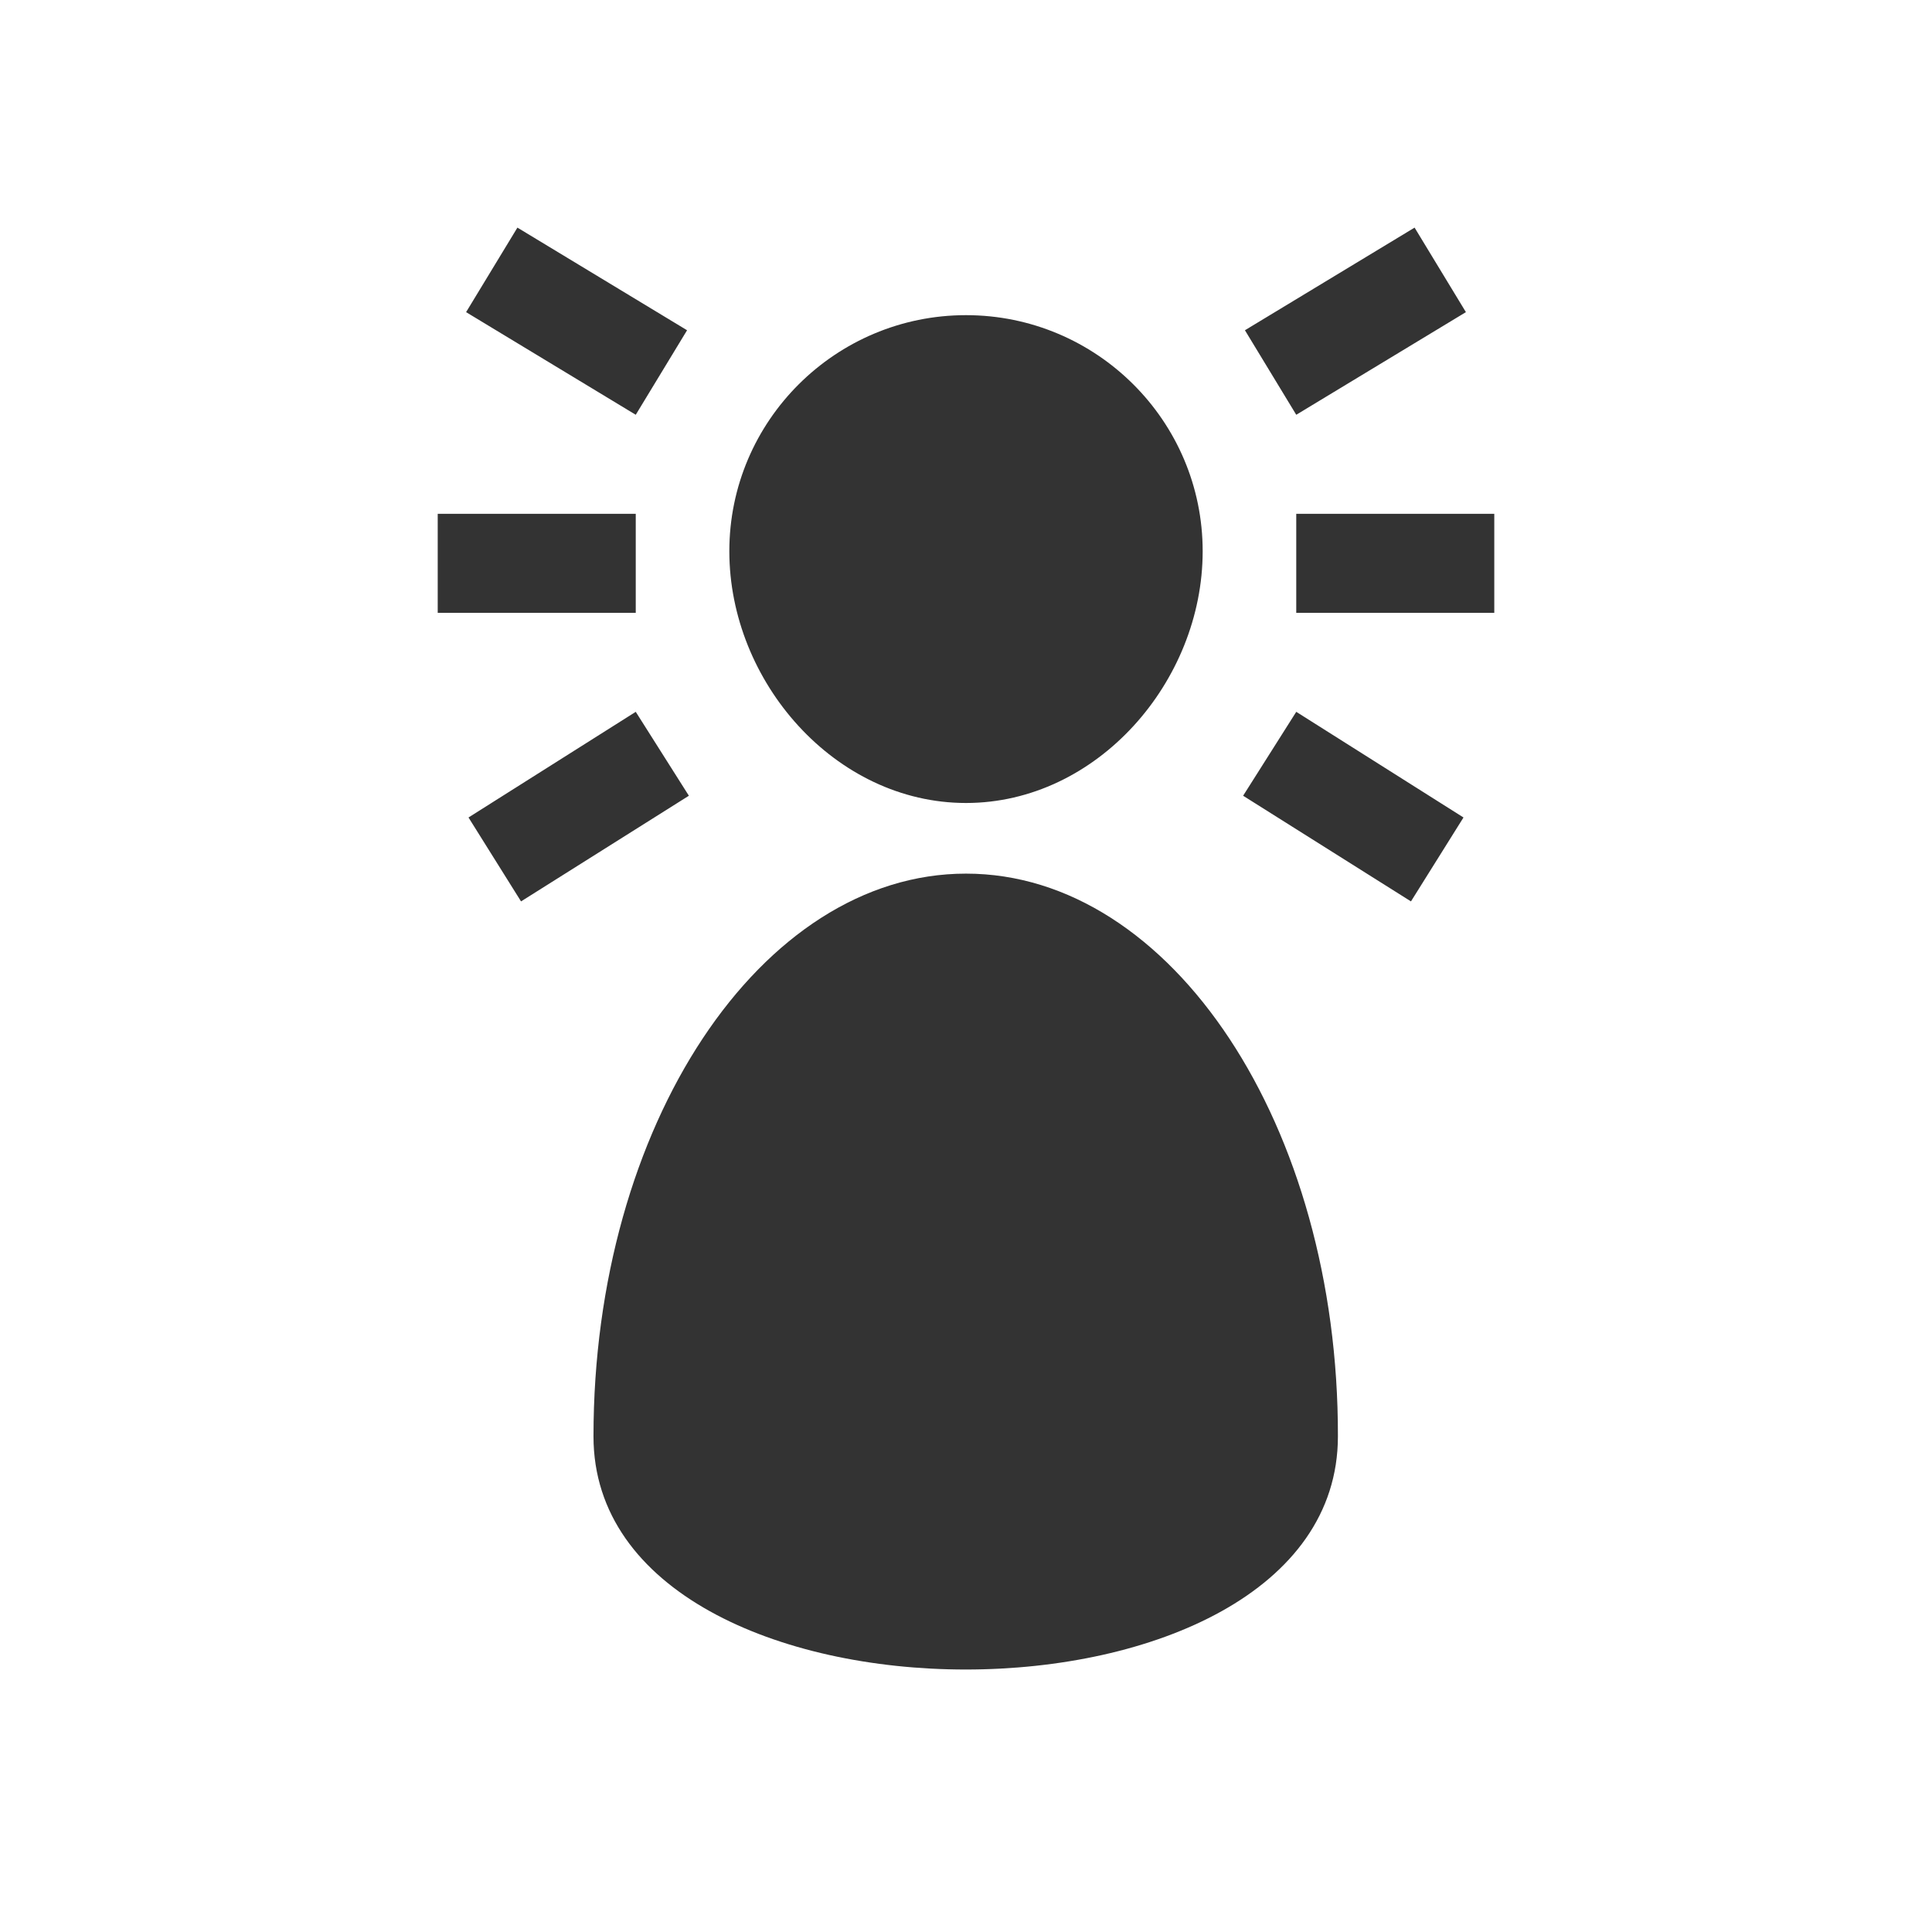 <?xml version="1.0" encoding="iso-8859-1"?>
<!-- Generator: Adobe Illustrator 13.0.2, SVG Export Plug-In . SVG Version: 6.00 Build 14948)  -->
<!DOCTYPE svg PUBLIC "-//W3C//DTD SVG 1.1//EN" "http://www.w3.org/Graphics/SVG/1.1/DTD/svg11.dtd">
<svg version="1.1" id="Ebene_1" xmlns="http://www.w3.org/2000/svg" xmlns:xlink="http://www.w3.org/1999/xlink" x="0px" y="0px"
	 width="32px" height="32px" viewBox="0 0 32 32" enable-background="new 0 0 32 32" xml:space="preserve">
<path fill="#333333" d="M16,13.3c2.17,0,3.92-2.01,3.92-4.17c0-2.16-1.76-3.91-3.92-3.91s-3.92,1.75-3.92,3.91
	C12.08,11.29,13.83,13.3,16,13.3z M16,14.47c-3.4,0-6.17,4.17-6.17,9.32c0,5.15,12.33,5.15,12.33,0
	C22.17,18.65,19.41,14.47,16,14.47z M10.53,8.51H7.25v1.64h3.28V8.51z M11.38,5.47l-2.81-1.7l-0.85,1.4l2.81,1.7L11.38,5.47z
	 M24.28,5.17l-0.85-1.4l-2.81,1.7l0.85,1.4L24.28,5.17z M10.53,11.79l-2.77,1.75l0.87,1.39l2.78-1.75L10.53,11.79z M21.47,8.51v1.64
	h3.28V8.51H21.47z M20.59,13.18l2.78,1.75l0.87-1.39l-2.77-1.75L20.59,13.18z"/>
</svg>

